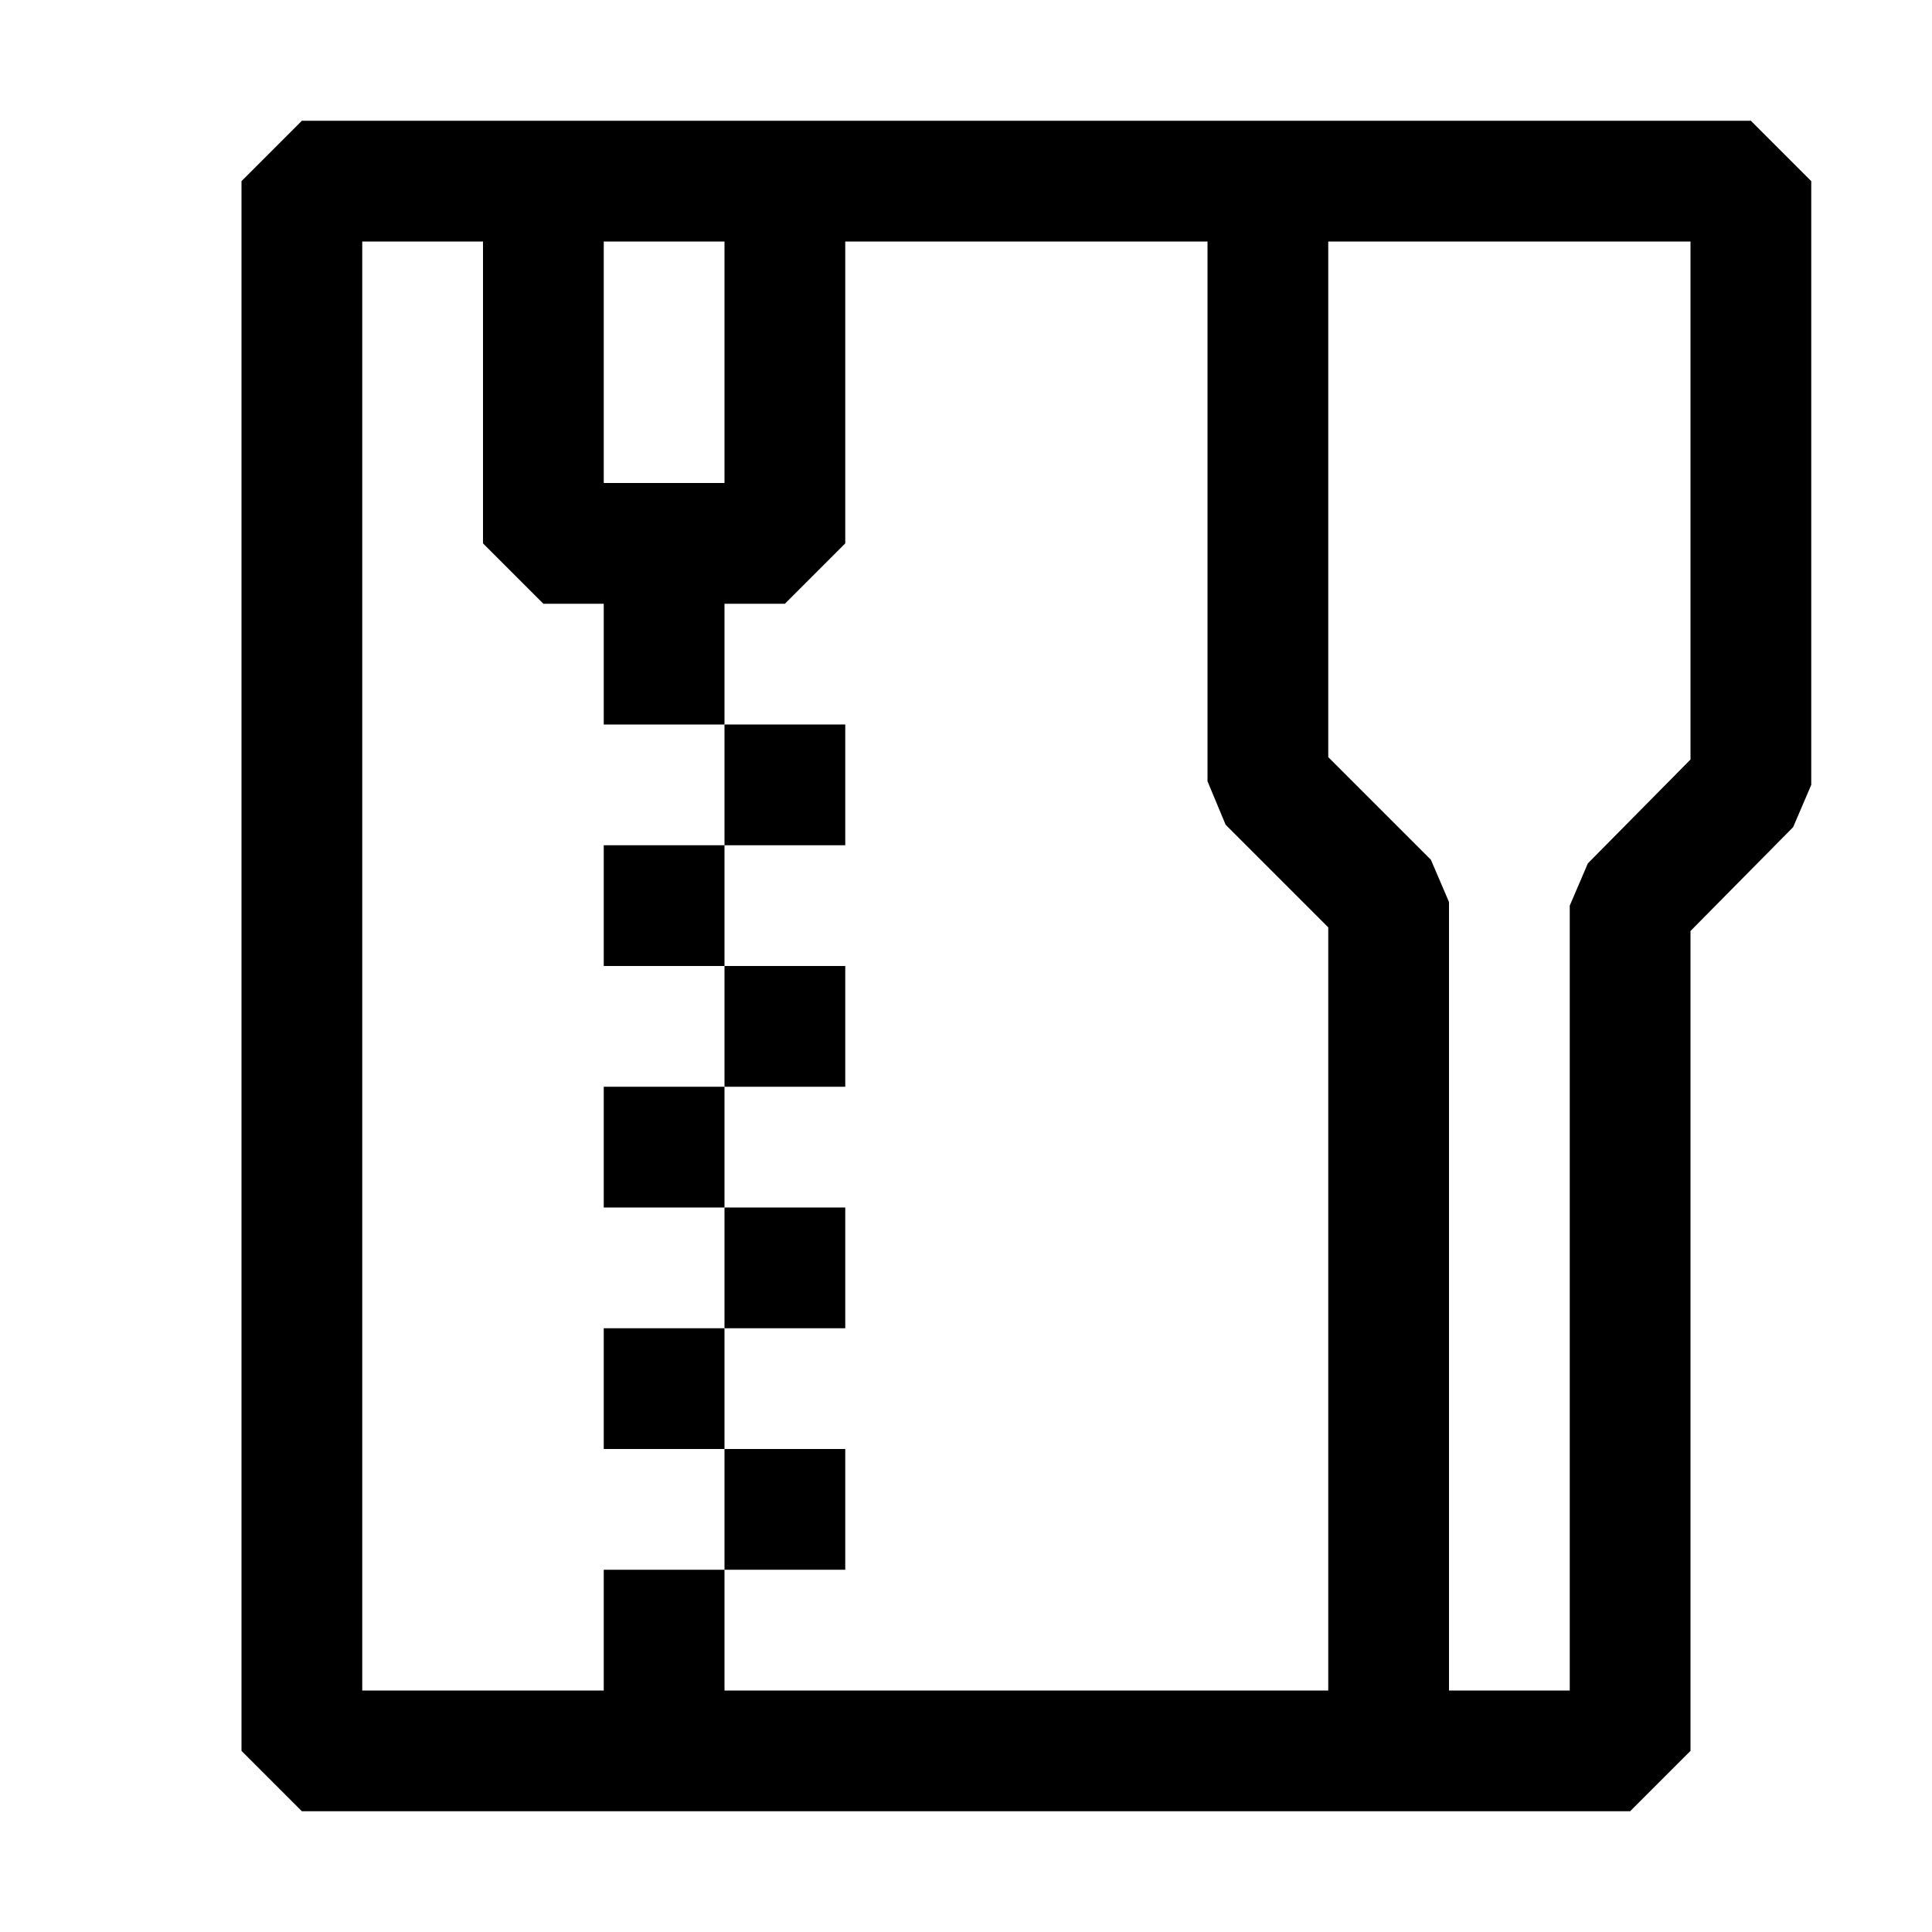 <svg width="16" height="16" viewBox="0 0 16 16" xmlns="http://www.w3.org/2000/svg" fill="currentColor"><path d="M7 12V13H6V12H7Z"/><path d="M6 12H5V11H6V12Z"/><path d="M7 11H6V10H7V11Z"/><path d="M6 10H5V9H6V10Z"/><path d="M7 9H6V8H7V9Z"/><path d="M6 8H5V7H6V8Z"/><path d="M7 7H6V6H7V7Z"/><path fill-rule="evenodd" clip-rule="evenodd" d="M15 1.5V6.5L14.85 6.85L14 7.71V14.5L13.5 15H2.5L2 14.5V1.5L2.5 1L14.5 1L15 1.5ZM3 14H5V13H6V14H11V7.68L10.15 6.83L10 6.47V2H7V4.5L6.5 5H6V6H5V5H4.5L4 4.5V2H3V14ZM11 6.27L11.85 7.12L12 7.47V14H13V7.5L13.15 7.15L14 6.29V2H11V6.27ZM5 4H6V2H5V4Z"/></svg>